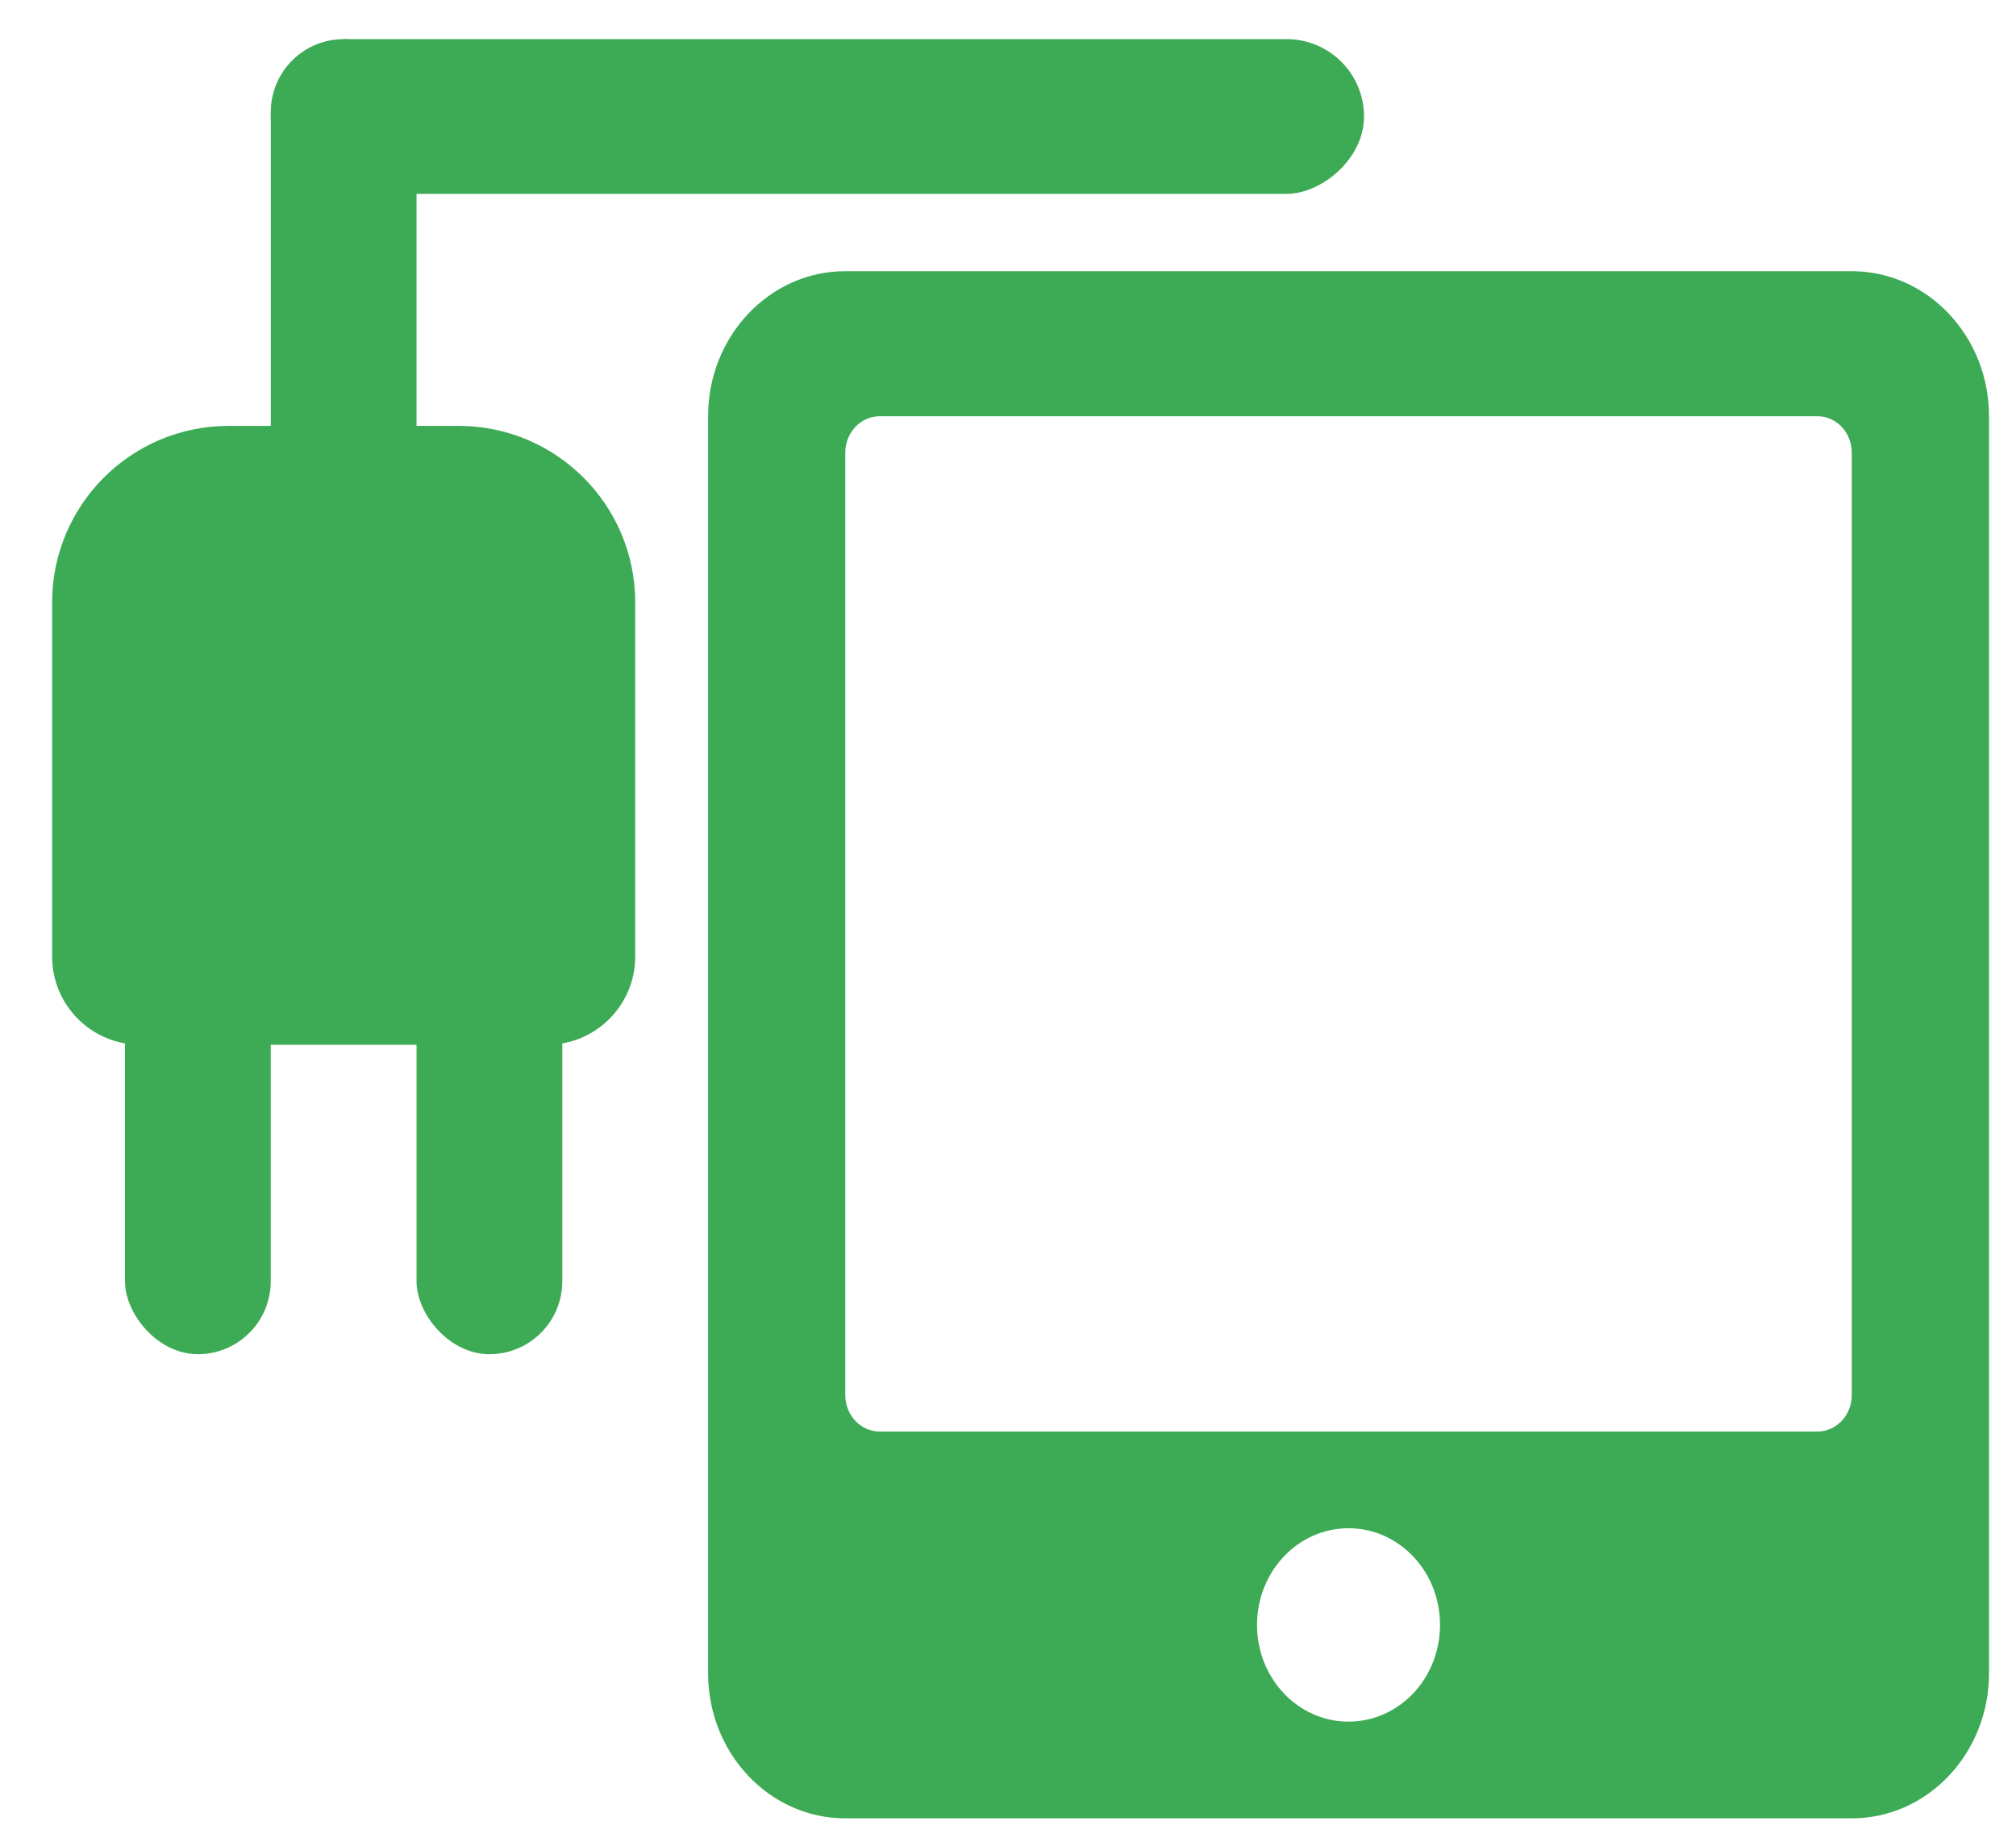 <svg width="34" height="31" viewBox="0 0 34 31" fill="none" xmlns="http://www.w3.org/2000/svg">
<g clip-path="url(#clip0_2:114)">
<path d="M31.23 4.573H14.256C12.978 4.573 11.942 5.669 11.942 7.019V28.217C11.942 29.567 12.978 30.663 14.256 30.663H31.23C32.508 30.663 33.545 29.567 33.545 28.217V7.019C33.545 5.669 32.508 4.573 31.23 4.573ZM22.743 29.032C21.89 29.032 21.2 28.303 21.2 27.401C21.2 26.5 21.89 25.771 22.743 25.771C23.597 25.771 24.286 26.5 24.286 27.401C24.286 28.303 23.597 29.032 22.743 29.032ZM31.23 23.529C31.23 23.865 30.97 24.14 30.652 24.14H14.835C14.517 24.14 14.256 23.865 14.256 23.529V7.631C14.256 7.294 14.517 7.019 14.835 7.019H30.652C30.97 7.019 31.23 7.294 31.23 7.631V23.529Z" fill="#3DAB55"/>
</g>
<path d="M0.879 10.158C0.879 8.515 2.212 7.182 3.855 7.182H7.737C9.38 7.182 10.713 8.515 10.713 10.158V16.13C10.713 16.952 10.046 17.618 9.225 17.618H2.367C1.545 17.618 0.879 16.952 0.879 16.13V10.158Z" fill="#3DAB55"/>
<rect x="2.108" y="16.314" width="2.458" height="6.522" rx="1.229" fill="#3DAB55"/>
<rect x="7.025" y="16.314" width="2.458" height="6.522" rx="1.229" fill="#3DAB55"/>
<rect x="4.567" y="0.66" width="2.458" height="7.827" rx="1.229" fill="#3DAB55"/>
<rect x="4.567" y="3.269" width="2.609" height="18.437" rx="1.304" transform="rotate(-90 4.567 3.269)" fill="#3DAB55"/>
<defs>
<clipPath id="clip0_2:114">
<rect width="21.603" height="26.089" fill="white" transform="translate(11.942 4.573)"/>
</clipPath>
</defs>
</svg>
